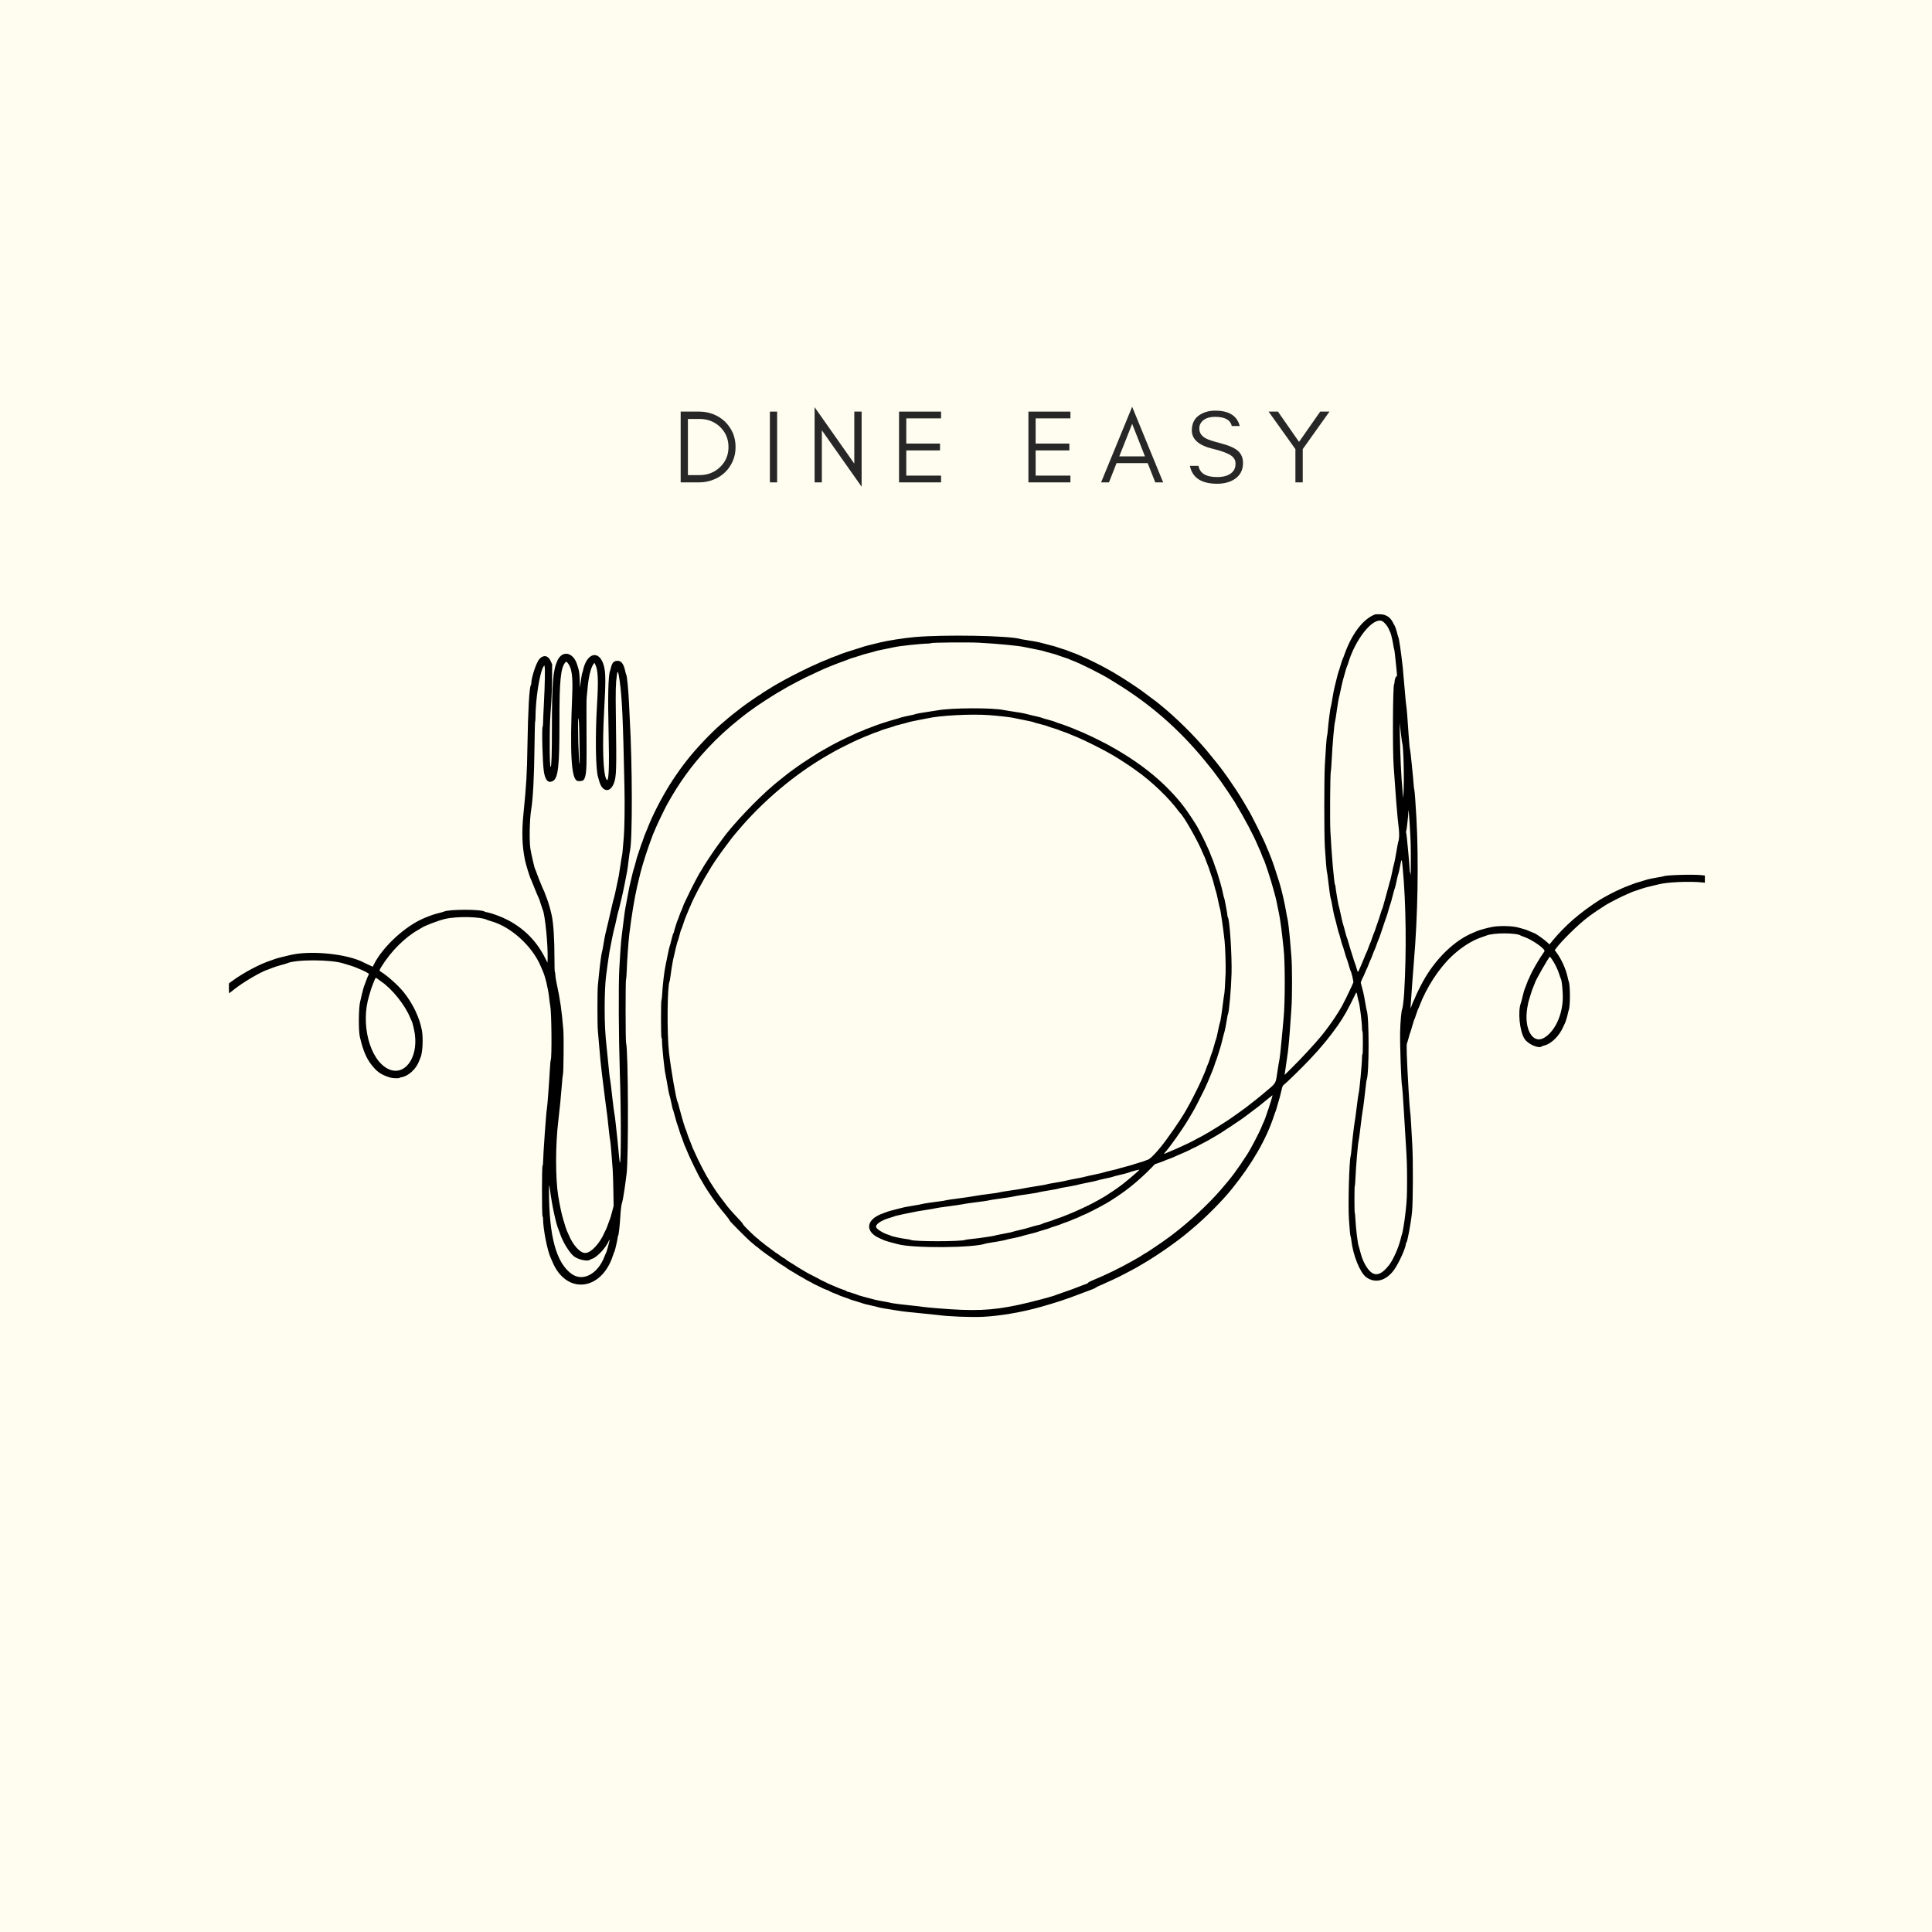 <svg xmlns="http://www.w3.org/2000/svg" xmlns:xlink="http://www.w3.org/1999/xlink" width="500" zoomAndPan="magnify" viewBox="0 0 375 375" height="500" preserveAspectRatio="xMidYMid meet" version="1.2"><defs><clipPath id="940db4e4e4"><path d="M 44.422 119.18 L 330.922 119.18 L 330.922 255.68 L 44.422 255.68 Z M 44.422 119.18 "/></clipPath></defs><g id="d0b0ce79e4"><rect x="0" width="375" y="0" height="375" style="fill:#ffffff;fill-opacity:1;stroke:none;"/><rect x="0" width="375" y="0" height="375" style="fill:#fffdf0;fill-opacity:1;stroke:none;"/><g clip-rule="nonzero" clip-path="url(#940db4e4e4)"><path style=" stroke:none;fill-rule:evenodd;fill:#000000;fill-opacity:1;" d="M 266.906 119.25 C 264.57 120.141 262.379 123.012 260.957 127.043 C 260.809 127.469 260.633 127.91 260.57 128.023 C 260.512 128.133 260.34 128.648 260.195 129.164 C 260.047 129.684 259.879 130.219 259.816 130.359 C 259.758 130.5 259.578 131.16 259.418 131.828 C 259.262 132.496 259.078 133.242 259.012 133.48 C 258.945 133.723 258.773 134.621 258.633 135.484 C 258.492 136.344 258.344 137.121 258.309 137.211 C 258.195 137.477 257.824 140.41 257.699 142.027 C 257.672 142.387 257.613 142.758 257.574 142.848 C 257.5 143.016 257.324 145.363 257.148 148.523 C 257.008 151.031 257.008 161.934 257.148 164.285 C 257.297 166.836 257.492 169.121 257.57 169.309 C 257.609 169.398 257.699 170.043 257.773 170.738 C 257.953 172.402 258.219 174.25 258.309 174.453 C 258.352 174.543 258.441 174.969 258.516 175.395 C 258.742 176.711 258.965 177.785 259.094 178.172 C 259.16 178.375 259.344 179.082 259.5 179.746 C 259.66 180.41 259.824 181.016 259.867 181.094 C 259.91 181.172 260.078 181.746 260.242 182.375 C 260.402 183.004 260.562 183.539 260.594 183.562 C 260.625 183.582 260.793 184.117 260.969 184.746 C 261.145 185.375 261.336 185.98 261.395 186.094 C 261.453 186.207 261.637 186.777 261.801 187.359 C 261.965 187.941 262.125 188.438 262.156 188.461 C 262.273 188.547 262.742 190.512 262.684 190.691 C 262.652 190.789 262.461 191.219 262.262 191.648 C 260.59 195.172 260.391 195.539 259.082 197.527 C 258.395 198.574 257.371 199.965 256.512 201.02 C 255.18 202.656 252.363 205.691 250.363 207.641 L 249.332 208.648 L 249.402 208.211 C 249.445 207.973 249.566 207.117 249.676 206.309 C 249.789 205.5 249.914 204.617 249.957 204.348 C 250.062 203.691 250.344 200.535 250.453 198.711 C 250.504 197.902 250.598 196.543 250.664 195.688 C 250.828 193.539 250.824 187.609 250.66 185.684 C 250.594 184.898 250.48 183.539 250.41 182.664 C 250.254 180.758 249.988 178.535 249.887 178.254 C 249.844 178.141 249.734 177.566 249.637 176.977 C 249.363 175.305 248.805 172.871 248.328 171.301 C 247.941 170.027 246.922 166.953 246.852 166.859 C 246.82 166.812 246.652 166.391 246.48 165.918 C 246.312 165.449 246.141 165.023 246.105 164.973 C 246.066 164.926 245.945 164.637 245.828 164.332 C 245.363 163.098 242.848 158.043 242.223 157.078 C 242.113 156.914 242.023 156.758 242.023 156.734 C 242.023 156.703 241.434 155.715 240.609 154.363 C 240.316 153.887 239.539 152.715 238.797 151.637 C 238.566 151.309 238.289 150.902 238.176 150.738 C 238.062 150.574 237.844 150.27 237.688 150.062 C 237.527 149.855 237.344 149.602 237.277 149.5 C 237.016 149.109 235.398 147.082 234.254 145.715 C 231.828 142.809 228.203 139.23 225.32 136.898 C 224.941 136.594 224.562 136.285 224.48 136.219 C 224.211 136.004 222.012 134.363 221.473 133.977 C 220.445 133.242 217.859 131.551 217.18 131.168 C 216.957 131.039 216.715 130.891 216.648 130.836 C 216.582 130.785 216.324 130.629 216.074 130.492 C 215.828 130.359 215.184 129.996 214.645 129.695 C 213.574 129.09 210.871 127.758 210.02 127.414 C 209.727 127.297 209.395 127.152 209.281 127.09 C 209.168 127.027 208.691 126.844 208.219 126.676 C 207.746 126.508 207.266 126.324 207.152 126.266 C 207.043 126.207 206.543 126.043 206.051 125.898 C 205.555 125.75 205.113 125.605 205.066 125.574 C 205.023 125.539 204.434 125.375 203.758 125.211 C 203.082 125.043 202.363 124.855 202.16 124.793 C 201.715 124.652 200.391 124.402 199.172 124.227 C 198.68 124.156 198.164 124.066 198.027 124.023 C 195.957 123.375 183.191 123.148 177.48 123.66 C 175.48 123.84 172.098 124.367 170.812 124.703 C 170.562 124.77 169.742 124.973 168.988 125.152 C 168.23 125.336 167.566 125.512 167.512 125.547 C 167.457 125.582 166.898 125.762 166.27 125.949 C 164.918 126.352 163.062 126.977 162.832 127.109 C 162.742 127.16 162.34 127.312 161.941 127.449 C 161.543 127.586 161.117 127.754 161 127.82 C 160.883 127.887 160.434 128.07 160.008 128.23 C 159.578 128.391 159.156 128.566 159.066 128.625 C 158.977 128.68 158.734 128.793 158.535 128.871 C 157.543 129.258 153.91 131.055 152.309 131.949 C 151.883 132.184 151.246 132.539 150.891 132.738 C 150.535 132.934 150.148 133.16 150.031 133.242 C 149.914 133.324 149.375 133.66 148.832 133.984 C 148.293 134.312 147.777 134.648 147.684 134.734 C 147.59 134.816 147.484 134.883 147.453 134.883 C 147.418 134.883 146.926 135.203 146.359 135.598 C 145.793 135.992 145.133 136.449 144.895 136.613 C 144.52 136.867 143.227 137.859 142.09 138.762 C 141.707 139.066 140.977 139.68 139.867 140.641 C 137.945 142.297 134.871 145.562 133.324 147.582 C 133.211 147.73 132.895 148.137 132.621 148.492 C 131.941 149.371 130.684 151.207 129.988 152.324 C 128.234 155.152 126.633 158.297 125.66 160.816 C 125.504 161.219 125.328 161.641 125.27 161.754 C 125.207 161.867 125.039 162.324 124.891 162.773 C 124.746 163.223 124.594 163.629 124.562 163.672 C 124.527 163.719 124.348 164.246 124.164 164.84 C 123.98 165.438 123.793 165.992 123.754 166.07 C 123.711 166.148 123.539 166.746 123.375 167.395 C 123.207 168.043 123.039 168.637 123 168.711 C 122.961 168.789 122.781 169.484 122.602 170.262 C 122.422 171.043 122.223 171.898 122.156 172.168 C 122.09 172.438 121.922 173.32 121.781 174.129 C 121.645 174.938 121.496 175.727 121.457 175.883 C 121.359 176.266 121.168 177.602 120.918 179.684 C 120.801 180.625 120.676 181.652 120.637 181.969 C 120.535 182.742 120.332 185.621 120.207 188.012 C 120.035 191.371 120.082 201.258 120.305 208.023 C 120.57 215.996 120.57 226.352 120.305 225.664 C 120.27 225.574 120.188 224.84 120.117 224.031 C 120.047 223.223 119.918 221.883 119.828 221.051 C 119.734 220.219 119.586 218.805 119.488 217.906 C 119.395 217.008 119.285 216.199 119.246 216.109 C 119.207 216.02 119.023 214.566 118.836 212.883 C 118.652 211.199 118.465 209.691 118.422 209.535 C 118.348 209.25 118.219 208.07 117.977 205.531 C 117.906 204.789 117.812 203.855 117.766 203.449 C 117.473 200.836 117.363 198.672 117.363 195.617 C 117.363 193.363 117.465 190.918 117.609 189.688 C 117.758 188.418 118.172 185.453 118.293 184.785 C 118.578 183.188 119.168 180.328 119.234 180.211 C 119.27 180.145 119.438 179.43 119.609 178.621 C 119.777 177.812 119.949 177.074 119.992 176.98 C 120.039 176.891 120.234 176.117 120.43 175.266 C 120.625 174.414 120.828 173.555 120.879 173.352 C 120.973 172.984 121.414 170.777 121.703 169.227 C 121.785 168.777 121.934 167.73 122.027 166.898 C 122.125 166.07 122.238 165.262 122.281 165.102 C 122.773 163.176 122.746 148.242 122.23 139.414 C 122.211 139.055 122.152 137.863 122.105 136.762 C 121.984 134 121.711 131.148 121.543 130.922 C 121.508 130.875 121.434 130.621 121.379 130.352 C 121.082 128.918 120.617 128.266 119.906 128.266 C 119.152 128.266 118.82 128.602 118.582 129.613 C 118.527 129.84 118.453 130.098 118.418 130.188 C 118.059 131.043 117.957 135.211 118.125 142.043 C 118.297 148.941 118.168 151.965 117.734 151.328 C 117.055 150.332 116.871 144.898 117.273 137.742 C 117.578 132.25 117.57 130.613 117.23 129.301 C 116.387 126.031 113.848 126.605 113.141 130.227 C 113.109 130.383 113.059 130.551 113.023 130.594 C 112.957 130.684 112.727 132.098 112.621 133.086 C 112.559 133.652 112.551 133.609 112.539 132.516 C 112.527 131.312 112.434 130.324 112.289 129.867 C 112.246 129.727 112.129 129.34 112.023 129.004 C 111.277 126.574 109.137 126.141 108.191 128.227 C 107.332 130.117 107.133 132.551 107.129 141.141 C 107.129 146.277 107.051 148.699 106.887 148.879 C 106.758 149.012 106.68 146.953 106.699 143.785 C 106.715 140.617 106.734 140.098 107.012 136.148 C 107.09 135.043 107.152 133.051 107.16 131.574 L 107.172 128.961 L 106.883 128.309 C 106.398 127.207 105.484 127.043 104.695 127.918 C 104.09 128.586 103.117 131.531 103.117 132.695 C 103.117 132.801 103.086 132.926 103.047 132.969 C 102.746 133.285 102.488 137.863 102.375 144.805 C 102.285 150.32 102.176 152.234 101.594 158.039 C 101.25 161.5 101.34 164.191 101.891 166.902 C 102.082 167.84 102.832 170.277 103.039 170.637 C 103.082 170.715 103.262 171.148 103.438 171.598 C 103.965 172.941 104.523 174.285 104.594 174.375 C 104.629 174.418 104.793 174.895 104.957 175.434 C 105.121 175.973 105.289 176.473 105.328 176.547 C 105.777 177.391 106.383 183.441 106.293 186.215 L 106.27 186.863 L 105.883 186.09 C 104.219 182.762 101.906 180.371 98.676 178.633 C 97.441 177.973 95.469 177.234 94.484 177.066 C 94.305 177.039 94.117 176.98 94.074 176.945 C 93.492 176.469 87.094 176.469 86.188 176.941 C 86.113 176.98 85.66 177.109 85.18 177.223 C 84.398 177.406 83.508 177.711 82.395 178.176 C 78.664 179.727 74.332 183.707 72.559 187.211 L 72.344 187.637 L 71.629 187.309 C 71.234 187.129 70.812 186.93 70.695 186.867 C 67.508 185.137 60.199 184.398 56.219 185.402 C 55.969 185.465 55.293 185.629 54.715 185.766 C 54.133 185.902 53.543 186.066 53.402 186.129 C 53.262 186.191 52.945 186.305 52.699 186.383 C 50.605 187.027 47.316 188.762 45.102 190.383 L 44.434 190.871 L 44.43 191.832 C 44.43 192.359 44.449 192.789 44.477 192.789 C 44.5 192.789 44.898 192.484 45.355 192.113 C 47.113 190.688 50.68 188.59 52.043 188.18 C 52.156 188.145 52.551 187.992 52.918 187.844 C 53.285 187.691 54.023 187.453 54.555 187.316 C 55.086 187.18 55.594 187.031 55.684 186.988 C 57.352 186.191 64.434 186.219 66.734 187.027 C 66.914 187.094 67.398 187.238 67.809 187.352 C 69.086 187.699 71.605 188.84 71.605 189.062 C 71.605 189.117 71.555 189.234 71.488 189.324 C 71.426 189.418 71.246 189.855 71.086 190.305 C 70.93 190.75 70.742 191.258 70.664 191.434 C 70.59 191.609 70.402 192.309 70.242 192.984 C 70.086 193.664 69.926 194.348 69.887 194.508 C 69.602 195.684 69.57 200.035 69.836 201.203 C 70.516 204.195 71.277 205.84 72.68 207.363 C 73.5 208.254 74.281 208.711 75.754 209.16 C 76.207 209.297 77.457 209.34 77.531 209.219 C 77.559 209.18 77.734 209.121 77.922 209.094 C 79.27 208.879 80.777 207.492 81.348 205.953 C 81.441 205.699 81.566 205.383 81.629 205.246 C 82.023 204.391 82.168 201.547 81.895 200.02 C 81.453 197.566 80.168 194.852 78.395 192.629 C 77.363 191.328 75.215 189.398 73.961 188.637 C 73.57 188.398 73.57 188.395 74.082 187.562 C 75.891 184.629 78.641 181.891 81.223 180.461 C 81.492 180.309 81.762 180.152 81.82 180.105 C 82.305 179.73 85.012 178.695 86.34 178.375 C 88.652 177.82 93.23 177.906 94.523 178.535 C 94.637 178.59 95.023 178.719 95.383 178.82 C 99.215 179.91 103.332 183.668 104.961 187.562 C 105.082 187.855 105.254 188.25 105.34 188.441 C 105.832 189.531 106.402 191.914 106.594 193.691 C 106.664 194.34 106.762 195.059 106.809 195.281 C 107.059 196.465 107.137 205.301 106.902 205.742 C 106.855 205.828 106.777 206.637 106.73 207.539 C 106.582 210.258 106.23 214.945 106.145 215.25 C 106.023 215.703 105.414 224.285 105.41 225.586 C 105.41 225.938 105.371 226.203 105.309 226.266 C 105.16 226.414 105.16 235.941 105.309 236.09 C 105.363 236.148 105.41 236.379 105.41 236.605 C 105.41 238.488 106.223 242.672 106.863 244.082 C 106.957 244.285 107.129 244.68 107.246 244.961 C 109.922 251.344 116.754 250.598 118.977 243.684 C 119.102 243.297 119.23 242.961 119.266 242.934 C 119.344 242.875 119.898 240.449 119.898 240.16 C 119.898 240.043 119.934 239.914 119.973 239.871 C 120.086 239.758 120.289 238.031 120.387 236.363 C 120.484 234.73 120.594 233.852 120.762 233.375 C 120.879 233.047 121.191 231.152 121.414 229.422 C 121.484 228.883 121.574 228.203 121.613 227.91 C 122.02 224.898 121.945 203.785 121.523 202.438 C 121.402 202.059 121.395 190.227 121.512 190.078 C 121.559 190.02 121.621 189.258 121.648 188.379 C 121.711 186.531 121.98 182.719 122.145 181.355 C 122.566 177.848 123.164 174.242 123.695 171.965 C 124.117 170.148 124.559 168.383 124.637 168.207 C 124.684 168.094 124.82 167.652 124.938 167.227 C 125.281 165.969 126.715 161.887 126.977 161.422 C 127.039 161.309 127.172 160.996 127.273 160.73 C 127.465 160.211 129.035 156.945 129.441 156.215 C 131.832 151.906 134.184 148.652 137.371 145.223 C 139.141 143.324 141.34 141.293 143.391 139.676 C 143.773 139.371 144.234 139.004 144.414 138.859 C 144.594 138.711 144.945 138.449 145.191 138.27 C 145.438 138.094 145.68 137.918 145.723 137.887 C 146.996 136.91 150.473 134.668 152.094 133.781 C 152.418 133.602 152.777 133.395 152.887 133.32 C 153.105 133.18 156.23 131.535 156.281 131.535 C 156.312 131.535 158.199 130.648 158.984 130.266 C 159.891 129.82 162.328 128.832 163.73 128.34 C 164.227 128.168 164.695 127.988 164.773 127.941 C 164.852 127.895 165.414 127.715 166.02 127.535 C 166.625 127.359 167.188 127.18 167.27 127.137 C 167.348 127.094 167.949 126.926 168.602 126.766 C 169.254 126.602 169.848 126.438 169.918 126.395 C 169.988 126.355 170.742 126.191 171.594 126.027 C 172.445 125.863 173.348 125.676 173.594 125.613 C 174.441 125.398 178.914 124.922 180.105 124.918 C 180.379 124.918 180.641 124.879 180.688 124.832 C 180.812 124.707 187.977 124.641 189.965 124.746 C 193.672 124.945 197.738 125.336 198.926 125.609 C 199.199 125.672 200.113 125.859 200.961 126.02 C 201.809 126.184 202.566 126.348 202.641 126.391 C 202.715 126.434 203.285 126.598 203.91 126.754 C 204.531 126.914 205.141 127.094 205.258 127.152 C 205.379 127.211 205.918 127.398 206.457 127.57 C 207 127.738 207.48 127.91 207.531 127.949 C 207.582 127.992 207.82 128.094 208.062 128.176 C 209.504 128.676 213.836 130.844 215.504 131.898 C 215.66 131.996 216.141 132.293 216.566 132.555 C 223.293 136.672 228.91 141.578 233.941 147.742 C 235.379 149.5 235.637 149.836 236.941 151.625 C 237.441 152.309 239.297 155.07 239.629 155.629 C 241.59 158.879 243.355 162.211 244.156 164.164 C 244.305 164.523 244.469 164.891 244.523 164.98 C 244.578 165.07 244.742 165.473 244.891 165.879 C 245.035 166.285 245.188 166.652 245.227 166.703 C 245.422 166.949 246.688 170.793 247.133 172.496 C 247.324 173.215 247.52 173.93 247.57 174.086 C 247.621 174.246 247.777 174.961 247.918 175.68 C 248.059 176.398 248.211 177.152 248.258 177.355 C 248.414 178.035 248.73 180.242 248.898 181.848 C 248.992 182.723 249.102 183.715 249.141 184.051 C 249.449 186.629 249.449 194.609 249.141 197.691 C 249.098 198.117 249.008 199.109 248.941 199.898 C 248.727 202.398 248.402 205.484 248.324 205.734 C 248.281 205.871 248.113 206.883 247.949 207.98 C 247.586 210.434 247.75 210.156 245.535 212 C 245.336 212.164 244.918 212.516 244.602 212.777 C 244.113 213.188 243.492 213.68 241.859 214.945 C 241.703 215.066 241.148 215.469 240.633 215.836 C 240.113 216.203 239.566 216.594 239.414 216.703 C 238.27 217.547 234.73 219.762 233.434 220.449 C 233.191 220.578 232.676 220.848 232.289 221.051 C 231.902 221.258 231.512 221.465 231.422 221.52 C 231.016 221.758 227.715 223.273 227.375 223.379 C 227.262 223.414 226.898 223.566 226.566 223.719 C 225.875 224.039 225.816 224.035 226.125 223.691 C 227.125 222.586 229.449 219.301 230.656 217.281 C 231.785 215.398 232.152 214.73 232.98 213.047 C 233.367 212.262 233.734 211.523 233.793 211.414 C 233.984 211.055 234.805 209.172 234.992 208.668 C 235.09 208.402 235.254 207.996 235.355 207.77 C 235.461 207.539 235.645 207.023 235.77 206.625 C 235.891 206.227 236.02 205.863 236.055 205.816 C 236.09 205.773 236.246 205.312 236.402 204.793 C 236.562 204.273 236.762 203.633 236.852 203.363 C 236.941 203.098 237.133 202.383 237.273 201.773 C 237.418 201.168 237.566 200.598 237.605 200.508 C 237.699 200.309 238.047 198.555 238.184 197.609 C 238.238 197.227 238.312 196.879 238.348 196.832 C 238.555 196.555 238.965 191.918 239.043 188.953 C 239.133 185.438 238.676 178.414 238.332 178.051 C 238.293 178.008 238.258 177.895 238.258 177.797 C 238.258 177.492 237.688 174.391 237.613 174.297 C 237.574 174.25 237.516 174.062 237.484 173.883 C 237.391 173.352 236.961 171.602 236.863 171.344 C 236.812 171.215 236.621 170.59 236.441 169.961 C 236.262 169.332 236.086 168.781 236.051 168.738 C 236.016 168.691 235.852 168.234 235.684 167.715 C 235.512 167.199 235.348 166.742 235.312 166.695 C 235.277 166.652 235.113 166.246 234.949 165.797 C 234.781 165.348 234.598 164.906 234.543 164.816 C 234.488 164.727 234.355 164.434 234.246 164.164 C 234.027 163.613 232.621 160.828 232.309 160.324 C 230.262 157.051 229.121 155.555 226.961 153.32 C 224.508 150.773 221.309 148.27 217.836 146.168 C 217.387 145.898 216.871 145.586 216.691 145.477 C 216.512 145.367 216.16 145.176 215.914 145.047 C 215.664 144.918 215.406 144.77 215.34 144.715 C 215.195 144.598 211.457 142.723 211.367 142.723 C 211.336 142.723 211.098 142.617 210.84 142.488 C 210.582 142.355 210.117 142.148 209.805 142.027 C 209.496 141.906 209.094 141.738 208.914 141.656 C 208.277 141.363 206.285 140.609 205.68 140.43 C 205.344 140.332 205.031 140.223 204.984 140.188 C 204.879 140.109 203.746 139.754 203.02 139.578 C 202.707 139.5 202.41 139.41 202.367 139.375 C 202.285 139.312 200.84 138.945 200.277 138.844 C 200.121 138.816 199.754 138.723 199.461 138.637 C 198.883 138.469 197.582 138.23 196.117 138.031 C 195.605 137.961 195.035 137.867 194.848 137.824 C 192.785 137.352 184.758 137.375 182.066 137.863 C 181.707 137.926 180.988 138.039 180.469 138.109 C 179.23 138.277 177.668 138.562 177.562 138.641 C 177.52 138.672 177.336 138.727 177.156 138.754 C 176.508 138.863 174.617 139.309 174.535 139.371 C 174.492 139.406 174.066 139.531 173.594 139.656 C 172.707 139.883 169.852 140.812 169.707 140.922 C 169.66 140.953 169.219 141.121 168.723 141.293 C 168.23 141.465 167.805 141.629 167.781 141.66 C 167.762 141.688 167.504 141.801 167.211 141.906 C 166.668 142.098 166.512 142.172 164.262 143.223 C 162.992 143.816 161.375 144.656 160.457 145.203 C 160.188 145.363 159.781 145.59 159.559 145.707 C 159.113 145.941 158.754 146.164 157.305 147.102 C 155.82 148.059 155.516 148.266 154.652 148.883 C 154.207 149.199 153.691 149.574 153.5 149.707 C 153.312 149.844 153.105 150 153.043 150.055 C 152.977 150.109 152.52 150.473 152.027 150.859 C 151.531 151.246 150.996 151.672 150.84 151.809 C 150.68 151.941 150.391 152.184 150.195 152.348 C 147.027 154.988 142.043 160.246 140.148 162.945 C 140.02 163.133 139.691 163.57 139.426 163.926 C 138.668 164.934 136.598 168.047 136.312 168.613 C 136.234 168.773 136.121 168.957 136.062 169.023 C 135.859 169.262 134.727 171.383 133.961 172.945 C 132.883 175.148 132.711 175.523 132.496 176.129 C 132.395 176.422 132.266 176.734 132.211 176.824 C 132.156 176.914 131.992 177.336 131.844 177.762 C 131.699 178.191 131.555 178.574 131.52 178.621 C 131.438 178.723 130.785 180.84 130.785 180.996 C 130.785 181.059 130.754 181.109 130.715 181.109 C 130.676 181.109 130.508 181.672 130.34 182.355 C 130.176 183.043 130.004 183.668 129.961 183.746 C 129.918 183.828 129.754 184.543 129.602 185.34 C 129.445 186.137 129.262 187.027 129.195 187.32 C 128.953 188.363 128.613 191.23 128.523 192.996 C 128.492 193.578 128.434 194.082 128.387 194.109 C 128.266 194.188 128.277 201.391 128.398 201.43 C 128.457 201.449 128.492 201.664 128.496 201.965 C 128.496 203.227 128.965 207.734 129.188 208.637 C 129.246 208.883 129.359 209.473 129.434 209.941 C 129.637 211.234 129.883 212.496 129.969 212.68 C 130.012 212.77 130.141 213.301 130.258 213.863 C 130.473 214.914 130.578 215.336 130.707 215.617 C 130.746 215.711 130.91 216.297 131.07 216.922 C 131.234 217.551 131.418 218.176 131.48 218.312 C 131.543 218.449 131.703 218.93 131.836 219.383 C 131.969 219.836 132.152 220.367 132.238 220.566 C 132.328 220.766 132.504 221.242 132.625 221.621 C 132.75 222.004 132.895 222.391 132.949 222.48 C 133.004 222.57 133.164 222.938 133.301 223.297 C 133.742 224.453 135.766 228.613 136.059 228.973 C 136.113 229.039 136.258 229.285 136.375 229.516 C 136.785 230.316 138.152 232.375 139.238 233.832 C 139.582 234.293 140.398 235.305 140.992 236.012 C 141.32 236.402 141.59 236.785 141.59 236.867 C 141.59 237.016 145.254 240.691 145.832 241.125 C 145.996 241.246 146.277 241.484 146.457 241.652 C 146.633 241.82 146.809 241.961 146.844 241.961 C 146.875 241.961 147.012 242.059 147.141 242.184 C 147.27 242.309 147.551 242.539 147.762 242.695 C 147.977 242.852 148.414 243.176 148.738 243.414 C 149.062 243.648 149.527 243.977 149.773 244.141 C 150.023 244.305 150.242 244.465 150.266 244.496 C 150.324 244.582 152.145 245.797 152.215 245.797 C 152.246 245.797 152.379 245.891 152.512 246.004 C 152.641 246.113 152.973 246.34 153.246 246.5 C 153.52 246.66 153.934 246.906 154.168 247.051 C 154.969 247.543 155.129 247.637 155.703 247.945 C 156.016 248.113 156.332 248.301 156.402 248.359 C 156.469 248.414 156.785 248.586 157.102 248.738 C 157.414 248.887 157.691 249.039 157.715 249.07 C 157.738 249.105 158.105 249.289 158.535 249.484 C 158.961 249.676 159.328 249.855 159.352 249.879 C 159.418 249.953 160.613 250.453 160.719 250.453 C 160.77 250.453 160.867 250.508 160.934 250.574 C 161 250.641 161.418 250.828 161.859 250.996 C 162.305 251.16 162.742 251.34 162.832 251.398 C 162.922 251.453 163.418 251.641 163.938 251.812 C 164.453 251.984 164.895 252.148 164.918 252.176 C 164.941 252.207 165.438 252.363 166.023 252.531 C 166.609 252.695 167.145 252.859 167.211 252.895 C 167.414 253.004 168.172 253.203 169.258 253.434 C 169.82 253.551 170.34 253.68 170.414 253.719 C 170.547 253.793 172.34 254.105 173.883 254.332 C 174.332 254.398 174.922 254.488 175.191 254.531 C 175.461 254.578 177.043 254.746 178.711 254.902 C 180.375 255.062 181.977 255.227 182.27 255.27 C 184.059 255.527 188.422 255.695 190.66 255.598 C 193.969 255.453 198.312 254.715 201.957 253.684 C 205.102 252.797 207.055 252.148 209.855 251.066 C 210.508 250.816 211.387 250.484 211.805 250.336 C 212.223 250.188 212.648 249.988 212.746 249.898 C 212.844 249.805 213.164 249.641 213.457 249.531 C 213.75 249.422 214.215 249.215 214.492 249.074 C 214.766 248.934 215.016 248.82 215.047 248.82 C 215.094 248.82 216.387 248.219 217.223 247.805 C 217.945 247.449 220.121 246.305 220.496 246.086 C 220.742 245.938 221.312 245.605 221.766 245.344 C 224.543 243.738 228.488 240.988 230.652 239.145 C 230.812 239.008 231.145 238.73 231.387 238.527 C 234.008 236.344 237.16 233.176 239.105 230.77 C 243.004 225.945 245.773 221.152 247.227 216.723 C 247.383 216.25 247.543 215.805 247.586 215.73 C 247.629 215.656 247.832 214.977 248.039 214.223 C 248.25 213.469 248.434 212.824 248.453 212.793 C 248.473 212.762 248.582 212.301 248.699 211.77 C 248.828 211.152 248.957 210.762 249.043 210.695 C 249.629 210.254 252.879 207.082 254.207 205.652 C 255.855 203.883 255.809 203.934 256.691 202.879 C 256.957 202.562 257.312 202.141 257.48 201.938 C 257.988 201.332 259.316 199.57 259.75 198.93 C 261.016 197.051 261.562 196.07 262.996 193.129 C 263.324 192.457 263.301 192.445 263.508 193.527 C 263.582 193.906 263.676 194.293 263.715 194.383 C 263.902 194.801 264.371 198.555 264.371 199.656 C 264.371 199.918 264.406 200.156 264.449 200.184 C 264.504 200.215 264.531 201.055 264.531 202.434 C 264.531 203.848 264.504 204.633 264.449 204.633 C 264.406 204.633 264.371 204.879 264.371 205.199 C 264.371 206.332 263.852 211.887 263.715 212.188 C 263.676 212.277 263.512 213.453 263.348 214.801 C 263.188 216.148 263 217.512 262.934 217.824 C 262.824 218.355 262.395 222.098 262.281 223.5 C 262.258 223.836 262.199 224.242 262.156 224.398 C 261.871 225.434 261.645 233.668 261.824 236.609 C 261.938 238.5 262.078 239.93 262.16 240.039 C 262.191 240.086 262.246 240.359 262.277 240.645 C 262.598 243.594 263.961 247.004 265.176 247.898 C 266.883 249.156 268.965 248.641 270.516 246.574 C 271.477 245.289 272.883 242.195 272.883 241.363 C 272.883 241.293 272.918 241.227 272.961 241.211 C 273.168 241.137 273.848 237.504 274.078 235.223 C 274.266 233.41 274.297 225.273 274.129 222.316 C 274.074 221.328 273.969 219.473 273.898 218.191 C 273.828 216.91 273.738 215.789 273.699 215.699 C 273.664 215.609 273.535 213.867 273.418 211.82 C 273.027 205.023 272.953 202.754 273.105 202.465 C 273.152 202.379 273.293 201.918 273.414 201.449 C 273.539 200.977 273.676 200.52 273.723 200.434 C 273.766 200.348 273.945 199.762 274.125 199.133 C 274.301 198.5 274.477 197.945 274.512 197.898 C 274.551 197.852 274.719 197.391 274.887 196.875 C 275.059 196.359 275.223 195.898 275.258 195.855 C 275.293 195.809 275.414 195.531 275.523 195.238 C 276.848 191.727 279.238 188.031 281.711 185.672 C 283.523 183.938 285.707 182.539 287.539 181.934 C 287.965 181.793 288.387 181.645 288.477 181.605 C 289.73 181.027 294.418 181.023 295.188 181.602 C 295.23 181.633 295.469 181.727 295.719 181.809 C 297.355 182.34 300.07 184.25 299.77 184.66 C 298.816 185.973 297.348 188.508 296.941 189.535 C 296.848 189.777 296.738 190.012 296.695 190.062 C 296.656 190.109 296.492 190.516 296.332 190.961 C 296.172 191.406 295.988 191.879 295.926 192.016 C 295.863 192.148 295.695 192.754 295.551 193.363 C 295.406 193.969 295.262 194.539 295.223 194.629 C 294.555 196.227 294.965 200.262 295.938 201.676 C 296.664 202.73 298.723 203.602 299.285 203.094 C 299.328 203.055 299.543 202.98 299.762 202.926 C 301.133 202.594 302.707 201.023 303.453 199.238 C 303.578 198.949 303.707 198.676 303.742 198.629 C 303.84 198.508 304.207 197.309 304.316 196.754 C 304.371 196.484 304.445 196.188 304.484 196.098 C 304.801 195.367 304.797 191.156 304.48 190.465 C 304.441 190.371 304.344 190.004 304.27 189.645 C 303.93 188.047 303.035 186.09 302.051 184.797 L 301.777 184.441 L 301.957 184.184 C 302.953 182.766 306.445 179.328 308.242 178.008 C 308.516 177.805 308.785 177.602 308.84 177.559 C 309.078 177.359 310.891 176.148 311.734 175.629 C 312.477 175.168 315.008 173.883 315.812 173.559 C 316.211 173.398 316.578 173.238 316.625 173.199 C 316.676 173.16 317.156 172.992 317.695 172.824 C 318.238 172.652 318.789 172.469 318.926 172.41 C 319.059 172.352 319.684 172.188 320.316 172.043 C 320.945 171.902 321.629 171.734 321.828 171.676 C 323.379 171.223 327.957 171.012 330.445 171.281 L 330.914 171.332 L 330.914 169.938 L 330.281 169.867 C 328.613 169.688 323.387 169.84 322.902 170.082 C 322.832 170.117 322.367 170.211 321.871 170.285 C 320.871 170.441 319.668 170.699 319.414 170.816 C 319.324 170.855 318.828 171.004 318.309 171.148 C 317.793 171.289 317.223 171.469 317.043 171.551 C 316.863 171.633 316.383 171.816 315.977 171.961 C 315.574 172.109 315.168 172.27 315.078 172.324 C 314.988 172.379 314.691 172.512 314.422 172.617 C 313.652 172.922 311.371 174.117 310.512 174.664 C 306.668 177.125 303.742 179.664 301.27 182.68 L 300.754 183.312 L 300.387 182.961 C 299.746 182.355 297.977 181.109 297.754 181.109 C 297.723 181.109 297.387 180.969 297.012 180.797 C 296.641 180.625 296.094 180.418 295.801 180.34 C 295.508 180.258 295.027 180.125 294.738 180.043 C 293.574 179.707 291.078 179.648 289.621 179.918 C 288.789 180.074 287.137 180.523 286.758 180.695 C 286.574 180.777 286.227 180.926 285.977 181.027 C 282.32 182.504 278.617 186.098 276.176 190.543 C 275.625 191.543 274.734 193.375 274.645 193.688 C 274.609 193.801 274.531 193.977 274.465 194.082 C 274.398 194.188 274.215 194.609 274.062 195.023 L 273.777 195.773 L 273.824 194.957 C 273.883 193.949 274.324 187.961 274.438 186.625 C 275.188 177.945 275.383 167.055 274.93 158.855 C 274.766 155.871 274.586 153.461 274.52 153.301 C 274.48 153.211 274.426 152.805 274.398 152.402 C 274.301 150.922 273.773 145.781 273.703 145.582 C 273.629 145.383 273.5 144.102 273.418 142.723 C 273.25 140.023 273.023 137.184 272.965 137.047 C 272.926 136.957 272.777 135.434 272.637 133.664 C 272.492 131.891 272.324 130 272.266 129.457 C 271.93 126.465 271.543 123.82 271.41 123.652 C 271.379 123.605 271.285 123.297 271.203 122.957 C 271.055 122.328 270.766 121.48 270.68 121.406 C 270.652 121.383 270.547 121.184 270.441 120.965 C 269.898 119.816 269.059 119.254 267.848 119.227 C 267.398 119.215 266.973 119.227 266.906 119.25 M 268.238 120.539 C 268.641 120.707 269.266 121.43 269.539 122.043 C 269.672 122.344 269.836 122.707 269.898 122.848 C 270.027 123.129 270.379 124.707 270.469 125.41 C 270.5 125.656 270.555 125.895 270.59 125.938 C 270.652 126.023 270.824 127.465 271.043 129.738 C 271.191 131.293 271.191 131.289 271.043 131.289 C 270.902 131.289 270.672 131.996 270.672 132.43 C 270.672 132.594 270.637 132.762 270.598 132.805 C 270.344 133.062 270.277 145.426 270.508 148.688 C 270.551 149.246 270.637 150.516 270.707 151.504 C 270.906 154.465 271.168 157.723 271.293 158.895 C 271.359 159.5 271.461 160.438 271.52 160.977 C 271.625 161.949 271.578 162.961 271.41 163.348 C 271.371 163.438 271.188 164.402 271.008 165.492 C 270.824 166.582 270.637 167.535 270.594 167.613 C 270.551 167.691 270.383 168.414 270.223 169.219 C 270.059 170.027 269.902 170.723 269.871 170.773 C 269.844 170.82 269.66 171.469 269.473 172.207 C 269.281 172.949 268.977 174.07 268.793 174.699 C 268.609 175.328 268.438 175.953 268.406 176.09 C 268.379 176.223 268.328 176.352 268.297 176.375 C 268.266 176.395 268.105 176.875 267.938 177.434 C 267.773 177.996 267.586 178.566 267.523 178.703 C 267.465 178.836 267.277 179.387 267.105 179.926 C 266.938 180.465 266.75 180.98 266.695 181.07 C 266.645 181.16 266.48 181.602 266.332 182.051 C 266.188 182.5 266.035 182.906 266 182.953 C 265.965 183 265.797 183.422 265.629 183.891 C 265.465 184.359 265.281 184.82 265.223 184.91 C 265.164 185 264.984 185.422 264.82 185.848 C 264.656 186.273 264.438 186.809 264.332 187.031 C 264.223 187.258 264.02 187.73 263.875 188.082 C 263.574 188.816 263.547 188.809 263.305 187.93 C 263.207 187.57 263.074 187.168 263.016 187.031 C 262.953 186.898 262.758 186.293 262.574 185.684 C 262.395 185.078 262.172 184.379 262.082 184.129 C 261.996 183.879 261.824 183.309 261.707 182.863 C 261.586 182.414 261.461 182.012 261.422 181.969 C 261.387 181.922 261.223 181.355 261.059 180.707 C 260.891 180.059 260.727 179.469 260.691 179.398 C 260.629 179.285 260.285 177.781 260.023 176.496 C 259.969 176.227 259.895 175.969 259.863 175.926 C 259.793 175.832 259.211 172.34 259.211 172.02 C 259.211 171.906 259.18 171.801 259.145 171.785 C 258.969 171.719 258.434 165.621 258.223 161.266 C 258.121 159.145 258.184 150.148 258.305 149.789 C 258.348 149.652 258.426 148.66 258.477 147.582 C 258.613 144.727 258.984 140.414 259.125 140.07 C 259.164 139.98 259.332 138.934 259.5 137.742 C 259.668 136.555 259.836 135.527 259.875 135.457 C 259.91 135.387 260.07 134.688 260.23 133.902 C 260.387 133.117 260.605 132.18 260.715 131.82 C 260.824 131.461 261.016 130.781 261.141 130.309 C 261.266 129.836 261.395 129.434 261.426 129.41 C 261.461 129.387 261.566 129.094 261.668 128.758 C 263.047 124.078 266.469 119.793 268.238 120.539 M 110.184 128.672 C 110.984 129.621 111.215 131.262 111.066 134.883 C 110.598 146.148 110.883 151.113 112.023 151.555 C 112.387 151.695 113.105 151.602 113.277 151.391 C 113.738 150.824 113.871 149.59 113.855 145.969 C 113.82 137.969 113.824 135.793 113.871 135.414 C 113.902 135.188 113.965 134.527 114.012 133.945 C 114.215 131.461 114.664 129.566 115.227 128.844 L 115.379 128.645 L 115.543 128.973 C 116.086 130.031 116.172 132.012 115.879 136.844 C 115.516 142.777 115.613 149.371 116.082 150.828 C 116.145 151.02 116.242 151.359 116.301 151.586 C 116.867 153.738 118.406 153.973 119.156 152.023 C 119.648 150.742 119.688 149.426 119.539 139.008 C 119.469 133.949 119.5 132.645 119.746 130.93 C 119.879 130.016 120.016 130.32 120.27 132.09 C 120.738 135.328 120.938 139.727 121.207 152.852 C 121.281 156.297 121.223 160.707 121.086 162.406 C 120.887 164.906 120.781 165.984 120.723 166.125 C 120.684 166.215 120.555 167.004 120.434 167.879 C 120.309 168.758 120.16 169.711 120.102 170.004 C 120.039 170.297 119.82 171.344 119.617 172.332 C 119.414 173.32 119.207 174.223 119.16 174.336 C 119.074 174.543 118.773 175.816 118.062 178.953 C 117.867 179.812 117.672 180.637 117.621 180.793 C 117.516 181.125 117.168 182.934 117.035 183.848 C 116.98 184.207 116.906 184.574 116.867 184.664 C 116.75 184.938 116.473 186.992 116.25 189.215 C 116.184 189.902 116.09 190.832 116.043 191.281 C 115.934 192.34 115.934 198.84 116.043 200.059 C 116.09 200.578 116.184 201.68 116.254 202.512 C 116.43 204.707 116.699 207.492 116.797 208.125 C 116.84 208.43 117.004 209.742 117.16 211.047 C 117.316 212.348 117.5 213.816 117.57 214.312 C 117.836 216.176 117.922 216.902 118.137 219.008 C 118.258 220.199 118.391 221.246 118.43 221.336 C 118.492 221.488 118.727 224.152 118.922 226.973 C 118.969 227.645 119.027 229.52 119.055 231.137 L 119.102 234.078 L 118.793 235.258 C 118.625 235.91 118.453 236.496 118.414 236.566 C 118.375 236.637 118.195 237.109 118.02 237.621 C 117.84 238.133 117.66 238.594 117.617 238.641 C 117.578 238.691 117.441 238.973 117.316 239.266 C 116.367 241.43 114.691 243.203 113.586 243.203 C 112.578 243.203 111.207 241.684 110.363 239.633 C 110.195 239.227 110.031 238.859 110 238.816 C 109.969 238.77 109.848 238.422 109.73 238.039 C 109.617 237.656 109.426 237.031 109.312 236.648 C 109.016 235.684 108.625 233.852 108.352 232.16 C 107.797 228.727 107.801 222.227 108.359 217.621 C 108.605 215.59 108.938 212.254 109.051 210.637 C 109.125 209.605 109.223 208.648 109.27 208.512 C 109.391 208.164 109.453 201.254 109.348 199.977 C 109.012 195.957 108.758 194.195 107.996 190.625 C 107.879 190.086 107.785 189.438 107.785 189.184 C 107.785 188.926 107.746 188.695 107.703 188.668 C 107.652 188.633 107.621 187.664 107.621 186.027 C 107.621 182.293 107.43 179.289 107.094 177.68 C 106.898 176.742 106.395 174.984 106.176 174.469 C 106.059 174.191 105.875 173.711 105.77 173.398 C 105.66 173.086 105.523 172.758 105.465 172.664 C 105.402 172.57 105.234 172.184 105.09 171.805 C 104.941 171.422 104.754 170.965 104.668 170.781 C 104.586 170.602 104.383 170.066 104.215 169.594 C 104.051 169.125 103.891 168.699 103.855 168.656 C 103.742 168.5 103.125 165.824 102.949 164.734 C 102.715 163.297 102.789 159.109 103.078 157.344 C 103.457 155.035 103.676 150.91 103.746 144.906 C 103.777 142.266 103.832 140.082 103.867 140.062 C 103.906 140.039 103.938 139.676 103.938 139.254 C 103.938 135.809 104.727 130.676 105.438 129.484 L 105.645 129.137 L 105.711 129.375 C 105.82 129.77 105.766 132.832 105.582 136.312 C 105.488 138.109 105.41 139.895 105.41 140.277 C 105.41 140.66 105.371 141.012 105.328 141.059 C 105.117 141.266 105.316 148.293 105.574 149.828 C 105.848 151.457 106.395 152.039 107.262 151.621 C 108.34 151.102 108.598 148.848 108.586 140.07 C 108.574 132.137 108.828 129.586 109.73 128.574 C 109.902 128.379 109.945 128.391 110.184 128.672 M 192.051 138.809 C 193.402 138.906 196.004 139.195 196.473 139.297 C 196.652 139.336 197.445 139.496 198.23 139.652 C 200.086 140.02 200.547 140.125 200.648 140.195 C 200.691 140.227 201.281 140.391 201.957 140.559 C 202.633 140.73 203.227 140.898 203.277 140.938 C 203.324 140.977 203.855 141.156 204.453 141.336 C 205.051 141.516 205.582 141.691 205.629 141.73 C 205.68 141.77 206.035 141.906 206.418 142.027 C 206.801 142.152 207.262 142.328 207.441 142.414 C 207.621 142.5 208.008 142.664 208.301 142.773 C 210.367 143.562 215.012 145.914 216.977 147.176 C 217.133 147.273 217.688 147.629 218.203 147.961 C 218.723 148.289 219.301 148.672 219.484 148.809 C 219.672 148.941 220.164 149.293 220.578 149.586 C 223.508 151.645 226.93 154.93 228.715 157.383 C 228.848 157.562 229 157.75 229.051 157.793 C 229.758 158.402 232.504 163.223 233.398 165.422 C 233.551 165.801 233.707 166.148 233.746 166.199 C 233.785 166.246 233.949 166.66 234.109 167.121 C 234.273 167.578 234.441 168.02 234.488 168.102 C 234.535 168.18 234.703 168.672 234.867 169.188 C 235.027 169.703 235.207 170.234 235.27 170.371 C 235.328 170.504 235.512 171.148 235.672 171.801 C 235.836 172.453 236 173.043 236.039 173.109 C 236.078 173.18 236.246 173.898 236.414 174.703 C 236.578 175.512 236.746 176.242 236.785 176.332 C 236.906 176.598 237.418 180.141 237.684 182.539 C 237.82 183.75 237.941 187.43 237.891 188.789 C 237.816 190.902 237.688 192.805 237.605 193.117 C 237.566 193.273 237.457 194.027 237.367 194.793 C 237.172 196.453 236.859 198.449 236.785 198.508 C 236.758 198.531 236.672 198.859 236.594 199.242 C 236.254 200.902 236.117 201.496 236.055 201.617 C 236.016 201.684 235.832 202.312 235.641 203.004 C 235.453 203.699 235.266 204.305 235.23 204.348 C 235.195 204.391 235.031 204.871 234.863 205.41 C 234.695 205.949 234.527 206.426 234.492 206.473 C 234.457 206.516 234.312 206.879 234.172 207.277 C 234.035 207.68 233.832 208.195 233.719 208.426 C 233.609 208.66 233.441 209.051 233.348 209.293 C 233.035 210.09 231.664 212.879 230.98 214.109 C 230.77 214.488 230.438 215.086 230.246 215.434 C 230.055 215.781 229.781 216.242 229.637 216.457 C 229.496 216.672 229.176 217.172 228.926 217.566 C 228.531 218.195 227.312 219.945 226.41 221.184 C 224.91 223.238 223.359 224.922 222.812 225.094 C 222.551 225.172 222.301 225.266 222.258 225.301 C 222.211 225.336 221.695 225.5 221.109 225.668 C 220.523 225.836 220.008 226 219.965 226.031 C 219.918 226.066 219.273 226.25 218.531 226.438 C 217.789 226.629 217.125 226.812 217.059 226.848 C 216.992 226.883 216.348 227.047 215.625 227.207 C 214.906 227.371 214.258 227.539 214.184 227.578 C 214.113 227.621 213.395 227.789 212.59 227.953 C 211.781 228.117 210.887 228.32 210.594 228.402 C 210.301 228.484 209.414 228.668 208.629 228.809 C 207.84 228.953 207.121 229.102 207.031 229.137 C 206.879 229.203 205.262 229.504 203.879 229.723 C 203.543 229.773 203.246 229.844 203.227 229.871 C 203.203 229.902 202.191 230.082 200.973 230.27 C 199.758 230.457 198.672 230.648 198.559 230.688 C 198.445 230.73 197.414 230.895 196.27 231.055 C 195.121 231.219 194.105 231.383 194.016 231.422 C 193.926 231.461 193.559 231.531 193.199 231.578 C 191.023 231.855 189.359 232.09 188.859 232.199 C 188.543 232.266 187.273 232.453 186.035 232.613 C 184.797 232.77 183.691 232.934 183.582 232.977 C 183.469 233.016 183.062 233.09 182.68 233.137 C 180.98 233.352 179.023 233.648 178.875 233.715 C 178.785 233.754 178.23 233.863 177.645 233.953 C 176.305 234.164 175.387 234.34 174.863 234.488 C 174.637 234.551 174 234.715 173.445 234.852 C 172.891 234.984 172.32 235.148 172.176 235.215 C 172.031 235.277 171.645 235.426 171.312 235.543 C 168.086 236.676 167.793 239.043 170.711 240.336 C 171.016 240.473 171.41 240.648 171.59 240.73 C 171.77 240.812 172.359 240.992 172.898 241.133 C 173.438 241.273 174.074 241.441 174.312 241.504 C 177.223 242.309 188.922 242.227 191.273 241.391 C 191.387 241.352 191.664 241.293 191.891 241.266 C 192.664 241.168 195.082 240.73 195.246 240.656 C 195.336 240.617 195.52 240.562 195.652 240.539 C 196.434 240.402 198.246 239.992 198.371 239.926 C 198.453 239.883 199.09 239.711 199.789 239.543 C 200.484 239.379 201.168 239.195 201.301 239.137 C 201.438 239.074 202.023 238.895 202.609 238.73 C 203.195 238.57 203.691 238.41 203.715 238.379 C 203.738 238.348 204.219 238.18 204.781 238.008 C 205.344 237.836 205.84 237.668 205.887 237.633 C 205.93 237.594 206.406 237.414 206.941 237.23 C 207.477 237.047 207.953 236.863 208.004 236.824 C 208.055 236.789 208.371 236.652 208.707 236.531 C 209.047 236.406 209.469 236.223 209.652 236.121 C 209.832 236.02 210.07 235.91 210.184 235.875 C 210.668 235.727 213.285 234.398 214.766 233.547 C 215.629 233.055 217.609 231.738 218.387 231.145 C 218.746 230.871 219.16 230.555 219.309 230.441 C 220.426 229.586 222.316 227.883 223.426 226.73 L 224.164 225.965 L 225.051 225.664 C 225.539 225.496 225.977 225.332 226.02 225.297 C 226.066 225.262 226.43 225.117 226.828 224.977 C 227.227 224.84 227.652 224.672 227.77 224.605 C 227.887 224.539 228.301 224.359 228.68 224.203 C 229.535 223.855 231.094 223.145 231.238 223.039 C 231.293 222.992 231.582 222.855 231.875 222.727 C 232.168 222.602 232.496 222.434 232.609 222.359 C 232.723 222.285 233.09 222.086 233.43 221.922 C 233.766 221.754 234.207 221.523 234.41 221.406 C 235.863 220.57 236.402 220.254 236.867 219.961 C 237.691 219.445 240.375 217.664 240.879 217.301 C 241.125 217.121 241.418 216.91 241.531 216.832 C 241.859 216.602 243.57 215.316 243.91 215.047 C 244.082 214.914 244.418 214.648 244.656 214.461 C 244.895 214.277 245.516 213.773 246.031 213.344 C 246.547 212.914 246.977 212.574 246.988 212.582 C 247.082 212.676 245.445 217.613 245.227 217.898 C 245.191 217.949 245.074 218.207 244.973 218.477 C 244.523 219.645 242.836 222.902 242.074 224.07 C 240.047 227.191 239.078 228.492 236.957 230.934 C 234.496 233.766 231.062 236.965 227.75 239.508 C 227.25 239.895 227.043 240.047 225.555 241.109 C 224.496 241.863 222.25 243.348 222.164 243.348 C 222.133 243.348 221.992 243.434 221.855 243.535 C 221.715 243.641 221.434 243.816 221.234 243.93 C 221.031 244.043 220.379 244.418 219.781 244.762 C 217.664 245.988 214.41 247.57 211.965 248.559 C 211.559 248.723 211.23 248.906 211.207 248.98 C 211.18 249.059 210.965 249.18 210.707 249.262 C 210.453 249.34 209.984 249.516 209.664 249.648 C 208.926 249.957 207.582 250.445 206.215 250.91 C 205.629 251.105 205.074 251.305 204.984 251.348 C 204.426 251.617 200.059 252.77 197.66 253.281 C 192.438 254.395 189.012 254.531 181.738 253.918 C 180.434 253.809 179.18 253.684 178.957 253.641 C 178.73 253.598 178.141 253.523 177.645 253.477 C 175.941 253.32 173.145 252.977 172.98 252.902 C 172.891 252.863 172.266 252.738 171.59 252.621 C 170.914 252.508 170.16 252.359 169.91 252.297 C 168.324 251.895 166.613 251.422 166.492 251.352 C 166.316 251.25 164.586 250.699 164.445 250.699 C 164.391 250.699 164.344 250.664 164.344 250.625 C 164.344 250.586 163.988 250.438 163.555 250.289 C 163.121 250.145 162.598 249.941 162.391 249.84 C 162.184 249.738 161.699 249.531 161.316 249.383 C 160.934 249.234 160.602 249.086 160.578 249.055 C 160.555 249.02 160.223 248.855 159.84 248.688 C 159.461 248.516 159.129 248.352 159.105 248.32 C 159.086 248.293 158.715 248.098 158.289 247.887 C 157.422 247.465 156.32 246.867 156.148 246.73 C 156.086 246.68 155.824 246.523 155.566 246.387 C 155.309 246.246 154.996 246.062 154.871 245.977 C 154.559 245.758 153.688 245.211 153.027 244.816 C 152.727 244.633 152.477 244.449 152.477 244.406 C 152.477 244.363 152.438 244.328 152.395 244.328 C 152.293 244.328 151.434 243.77 151.234 243.578 C 151.156 243.5 150.973 243.375 150.824 243.301 C 150.676 243.223 150.418 243.047 150.254 242.906 C 150.086 242.77 149.613 242.414 149.199 242.121 C 148.789 241.832 148.34 241.488 148.207 241.363 C 148.074 241.242 147.82 241.043 147.641 240.926 C 147.465 240.809 147.32 240.68 147.32 240.641 C 147.32 240.602 147.199 240.496 147.055 240.406 C 146.602 240.133 144.355 237.934 144.234 237.648 C 144.172 237.5 143.965 237.223 143.773 237.035 C 143.219 236.484 141.578 234.664 141.195 234.172 C 139.926 232.535 139.172 231.5 138.625 230.648 C 138.398 230.289 138.055 229.754 137.863 229.461 C 137.102 228.285 135.574 225.367 134.918 223.832 C 134.758 223.449 134.594 223.102 134.559 223.055 C 134.523 223.008 134.375 222.645 134.234 222.246 C 134.09 221.848 133.891 221.332 133.785 221.102 C 133.68 220.871 133.492 220.352 133.363 219.949 C 133.238 219.543 133.109 219.195 133.082 219.172 C 133 219.109 132.281 216.691 131.902 215.211 C 131.719 214.492 131.543 213.887 131.516 213.863 C 131.289 213.684 130.199 207.398 129.848 204.258 C 129.441 200.625 129.516 191.285 129.957 190.5 C 129.996 190.43 130.055 190.137 130.086 189.848 C 130.164 189.152 130.516 186.887 130.617 186.422 C 130.98 184.77 131.453 182.844 131.52 182.73 C 131.562 182.652 131.668 182.324 131.758 181.996 C 132.016 181.004 132.191 180.422 132.258 180.336 C 132.293 180.289 132.477 179.777 132.668 179.191 C 132.859 178.609 133.043 178.094 133.078 178.047 C 133.109 178.004 133.277 177.598 133.445 177.148 C 133.617 176.699 133.785 176.297 133.82 176.25 C 133.855 176.207 133.957 175.98 134.047 175.75 C 134.684 174.145 136.285 171.156 138.047 168.289 C 138.66 167.293 139.812 165.637 140.762 164.379 C 141.285 163.691 141.836 162.957 141.984 162.75 C 142.133 162.543 142.371 162.242 142.516 162.078 C 142.66 161.914 142.941 161.582 143.145 161.34 C 148.035 155.508 154.398 150.16 160.742 146.539 C 161.215 146.27 161.879 145.895 162.215 145.699 C 162.816 145.359 166.324 143.621 166.418 143.621 C 166.441 143.621 166.77 143.48 167.145 143.305 C 167.516 143.129 168.098 142.891 168.434 142.77 C 168.77 142.648 169.082 142.523 169.129 142.488 C 169.176 142.453 169.621 142.285 170.117 142.113 C 170.609 141.945 171.051 141.777 171.098 141.742 C 171.145 141.711 171.715 141.527 172.367 141.336 C 173.02 141.145 173.59 140.961 173.637 140.926 C 173.68 140.891 174.27 140.727 174.945 140.566 C 175.621 140.402 176.234 140.234 176.309 140.195 C 176.387 140.152 177.141 139.984 177.988 139.824 C 178.836 139.664 179.695 139.492 179.898 139.449 C 182.457 138.867 188.516 138.547 192.051 138.809 M 112.492 144.684 C 112.523 146.684 112.531 148.297 112.504 148.273 C 112.312 148.094 112.09 140.031 112.258 139.457 C 112.355 139.125 112.426 140.73 112.492 144.684 M 272.16 144.195 C 272.422 144.852 272.586 151.234 272.414 153.996 L 272.355 154.934 L 272.25 153.789 C 271.957 150.559 271.781 146.805 271.707 142.316 L 271.676 140.312 L 271.895 142.191 C 272.016 143.227 272.133 144.125 272.16 144.195 M 273.621 159.996 C 273.812 163.102 273.848 164.223 273.84 167.266 C 273.836 169.02 273.82 170.215 273.805 169.922 C 273.785 169.629 273.738 169.355 273.695 169.312 C 273.652 169.27 273.621 169.086 273.621 168.906 C 273.621 168.18 273.031 161.863 272.945 161.691 C 272.879 161.555 272.879 161.461 272.949 161.324 C 273.035 161.156 273.359 158.199 273.383 157.352 C 273.398 156.91 273.5 158.047 273.621 159.996 M 272.27 168.531 C 272.914 175.328 273.023 184.688 272.551 192.668 C 272.461 194.141 272.273 195.664 272.145 195.934 C 271.996 196.246 271.812 198.316 271.766 200.223 C 271.703 202.699 271.98 210.484 272.145 210.883 C 272.18 210.973 272.328 213.004 272.473 215.398 C 272.617 217.797 272.789 220.605 272.852 221.648 C 273.074 225.164 273.109 226.227 273.109 229.055 C 273.113 231.801 273.062 233.066 272.891 234.566 C 272.844 234.973 272.766 235.652 272.719 236.078 C 272.594 237.176 272.23 239.34 272.145 239.496 C 272.102 239.57 271.973 240.035 271.855 240.531 C 271.449 242.199 270.406 244.543 269.617 245.555 C 268.016 247.598 266.777 247.863 265.605 246.406 C 264.918 245.547 264.387 244.402 264.043 243.02 C 263.898 242.461 263.754 241.926 263.711 241.836 C 263.539 241.449 263.164 238.348 263.086 236.668 C 263.059 236.027 263.004 235.48 262.965 235.457 C 262.875 235.402 262.875 230.223 262.965 230.164 C 263.004 230.141 263.059 229.523 263.086 228.793 C 263.176 226.523 263.586 221.723 263.711 221.418 C 263.75 221.328 263.918 220.098 264.082 218.684 C 264.246 217.266 264.418 215.98 264.457 215.824 C 264.543 215.5 264.961 212.215 265.105 210.719 C 265.16 210.18 265.234 209.664 265.273 209.574 C 265.766 208.453 265.766 197.266 265.277 196.098 C 265.238 196.008 265.105 195.312 264.984 194.551 C 264.863 193.793 264.691 192.91 264.605 192.594 C 264.52 192.273 264.375 191.723 264.285 191.371 L 264.121 190.727 L 264.285 190.285 C 264.375 190.043 264.504 189.762 264.566 189.664 C 264.633 189.562 264.801 189.188 264.945 188.828 C 265.086 188.469 265.23 188.141 265.27 188.094 C 265.305 188.051 265.469 187.664 265.629 187.238 C 265.793 186.809 265.977 186.367 266.043 186.25 C 266.109 186.133 266.293 185.676 266.453 185.234 C 266.613 184.793 266.777 184.395 266.816 184.344 C 266.855 184.297 267.027 183.852 267.195 183.355 C 267.367 182.863 267.539 182.418 267.574 182.367 C 267.645 182.273 268.133 180.859 268.715 179.07 C 268.898 178.508 269.098 177.938 269.156 177.805 C 269.215 177.668 269.383 177.117 269.527 176.578 C 269.676 176.039 269.824 175.562 269.859 175.516 C 269.895 175.473 270.074 174.828 270.262 174.086 C 270.449 173.344 270.637 172.664 270.676 172.574 C 270.773 172.375 271.023 171.34 271.207 170.41 C 271.281 170.031 271.375 169.688 271.41 169.648 C 271.445 169.609 271.602 168.934 271.75 168.152 C 272.062 166.508 272.074 166.52 272.27 168.531 M 301.23 186.195 C 301.746 186.922 302.383 188.219 302.641 189.074 C 302.766 189.48 302.891 189.848 302.926 189.891 C 303.168 190.23 303.402 192.781 303.32 194.195 C 303.129 197.363 301.672 200.289 299.703 201.441 C 297.48 202.742 295.762 199.695 296.441 195.648 C 296.594 194.758 296.703 194.242 296.785 194.055 C 296.824 193.969 296.973 193.488 297.113 192.996 C 297.25 192.5 297.492 191.816 297.648 191.473 C 297.801 191.133 297.93 190.82 297.93 190.785 C 297.93 190.469 300.664 185.684 300.848 185.684 C 300.859 185.684 301.031 185.914 301.23 186.195 M 73.5 190.148 C 73.664 190.277 73.879 190.438 73.98 190.504 C 76.09 191.91 78.656 195.121 79.633 197.578 C 79.777 197.934 79.922 198.258 79.957 198.305 C 80.055 198.43 80.426 200.023 80.523 200.738 C 81.168 205.496 78.422 209.027 75.297 207.457 C 71.738 205.664 69.953 198.742 71.645 193.281 C 71.75 192.945 71.898 192.43 71.98 192.137 C 72.109 191.684 72.742 190.066 72.879 189.844 C 72.934 189.754 73.094 189.832 73.5 190.148 M 221.152 227.051 C 221.152 227.184 217.902 229.922 217.297 230.297 C 217.176 230.371 217.027 230.48 216.965 230.539 C 216.863 230.633 216.004 231.211 214.727 232.043 C 213.996 232.516 212.105 233.559 211.207 233.984 C 210.891 234.133 210.355 234.387 210.02 234.547 C 208.988 235.035 207.957 235.488 207.441 235.676 C 207.172 235.773 206.766 235.938 206.539 236.035 C 206.316 236.137 205.762 236.34 205.312 236.484 C 204.863 236.633 204.457 236.781 204.41 236.816 C 204.367 236.855 203.867 237.02 203.305 237.184 C 202.742 237.352 202.273 237.52 202.258 237.559 C 202.242 237.598 202.18 237.629 202.121 237.629 C 202 237.629 199.625 238.273 199.527 238.332 C 199.449 238.383 198.48 238.625 197.453 238.855 C 197.004 238.957 196.598 239.066 196.555 239.102 C 196.508 239.133 195.734 239.297 194.836 239.461 C 193.934 239.625 193.125 239.797 193.035 239.84 C 192.844 239.93 189.848 240.363 188.492 240.492 C 187.973 240.543 187.477 240.617 187.387 240.656 C 186.543 241.012 177.219 241.008 176.746 240.652 C 176.699 240.617 176.441 240.566 176.172 240.535 C 175.055 240.402 172.945 239.953 172.859 239.828 C 172.836 239.797 172.664 239.73 172.477 239.68 C 171.586 239.441 170.309 238.68 170.078 238.254 C 169.789 237.711 171 236.863 172.777 236.359 C 173.203 236.238 173.594 236.109 173.641 236.07 C 173.688 236.035 174.535 235.836 175.523 235.629 C 178.008 235.109 178.348 235.047 179.98 234.809 C 180.766 234.695 181.484 234.566 181.574 234.527 C 181.664 234.484 182.754 234.32 183.988 234.164 C 185.227 234.004 186.48 233.82 186.773 233.754 C 187.066 233.691 187.766 233.578 188.328 233.508 C 190.691 233.207 191.816 233.043 191.969 232.98 C 192.062 232.941 193.129 232.777 194.344 232.613 C 195.559 232.449 196.629 232.281 196.719 232.242 C 196.809 232.203 197.527 232.078 198.312 231.961 C 200.977 231.57 201.383 231.504 201.59 231.426 C 201.699 231.383 202.621 231.215 203.633 231.051 C 204.648 230.887 205.512 230.723 205.559 230.688 C 205.602 230.652 205.805 230.602 206.008 230.57 C 206.984 230.422 209.098 230.02 209.242 229.953 C 209.332 229.914 210.172 229.73 211.105 229.551 C 212.039 229.367 212.867 229.184 212.945 229.141 C 213.023 229.098 213.734 228.93 214.52 228.762 C 215.309 228.598 215.973 228.438 215.996 228.41 C 216.016 228.379 216.645 228.215 217.387 228.043 C 218.129 227.867 218.828 227.688 218.941 227.641 C 219.453 227.426 221.152 226.973 221.152 227.051 M 106.758 230.984 C 107.141 233.961 107.922 237.586 108.43 238.719 C 108.512 238.906 108.648 239.262 108.727 239.508 C 109.203 241.008 110.523 243.156 111.387 243.84 C 112.215 244.496 114.039 244.895 114.504 244.523 C 114.566 244.473 114.766 244.383 114.945 244.328 C 115.91 244.02 117.664 242.125 118.176 240.832 C 118.234 240.688 118.301 240.582 118.316 240.598 C 118.391 240.672 117.762 243.027 117.621 243.219 C 117.586 243.266 117.453 243.57 117.328 243.898 C 116.031 247.285 113.152 248.82 110.977 247.285 C 107.977 245.164 106.562 239.996 106.559 231.105 C 106.559 229.805 106.602 229.777 106.758 230.984 "/></g><g style="fill:#272727;fill-opacity:1;"><g transform="translate(130.602, 93.628)"><path style="stroke:none" d="M 12.172 -6.859 C 12.172 -5.867 11.988 -4.957 11.625 -4.125 C 11.25 -3.27 10.742 -2.539 10.109 -1.938 C 9.484 -1.332 8.738 -0.863 7.875 -0.531 C 7.008 -0.176 6.086 0 5.109 0 L 1.516 0 L 1.516 -13.734 L 5.109 -13.734 C 6.086 -13.734 7.008 -13.562 7.875 -13.219 C 8.738 -12.875 9.484 -12.398 10.109 -11.797 C 10.742 -11.18 11.25 -10.457 11.625 -9.625 C 11.988 -8.781 12.172 -7.859 12.172 -6.859 Z M 10.797 -6.859 C 10.797 -8.422 10.242 -9.727 9.141 -10.781 C 8.066 -11.801 6.734 -12.312 5.141 -12.312 L 2.922 -12.312 L 2.922 -1.406 L 5.141 -1.406 C 6.734 -1.406 8.066 -1.922 9.141 -2.953 C 10.242 -3.992 10.797 -5.297 10.797 -6.859 Z M 10.797 -6.859 "/></g></g><g style="fill:#272727;fill-opacity:1;"><g transform="translate(147.919, 93.628)"><path style="stroke:none" d="M 2.922 0 L 1.516 0 L 1.516 -13.734 L 2.922 -13.734 Z M 2.922 0 "/></g></g><g style="fill:#272727;fill-opacity:1;"><g transform="translate(156.599, 93.628)"><path style="stroke:none" d="M 2.922 -10.109 L 2.922 0 L 1.516 0 L 1.516 -14.594 L 9.219 -3.641 L 9.219 -13.734 L 10.641 -13.734 L 10.641 0.844 Z M 2.922 -10.109 "/></g></g><g style="fill:#272727;fill-opacity:1;"><g transform="translate(172.988, 93.628)"><path style="stroke:none" d="M 9.672 0 L 1.516 0 L 1.516 -13.734 L 9.672 -13.734 L 9.672 -12.422 L 2.922 -12.422 L 2.922 -7.531 L 9.469 -7.531 L 9.469 -6.203 L 2.922 -6.203 L 2.922 -1.312 L 9.672 -1.312 Z M 9.672 0 "/></g></g><g style="fill:#272727;fill-opacity:1;"><g transform="translate(188.408, 93.628)"><path style="stroke:none" d=""/></g></g><g style="fill:#272727;fill-opacity:1;"><g transform="translate(198.097, 93.628)"><path style="stroke:none" d="M 9.672 0 L 1.516 0 L 1.516 -13.734 L 9.672 -13.734 L 9.672 -12.422 L 2.922 -12.422 L 2.922 -7.531 L 9.469 -7.531 L 9.469 -6.203 L 2.922 -6.203 L 2.922 -1.312 L 9.672 -1.312 Z M 9.672 0 "/></g></g><g style="fill:#272727;fill-opacity:1;"><g transform="translate(213.517, 93.628)"><path style="stroke:none" d="M 3.734 -5.047 L 8.719 -5.047 L 6.234 -11.359 Z M 12.25 0 L 10.719 0 L 9.25 -3.734 L 3.203 -3.734 L 1.734 0 L 0.203 0 L 6.234 -14.672 Z M 12.25 0 "/></g></g><g style="fill:#272727;fill-opacity:1;"><g transform="translate(230.208, 93.628)"><path style="stroke:none" d="M 5.328 -6.484 C 2.523 -7.129 1.125 -8.328 1.125 -10.078 C 1.125 -11.367 1.578 -12.336 2.484 -12.984 C 3.379 -13.609 4.438 -13.922 5.656 -13.922 C 8.332 -13.922 9.922 -12.926 10.422 -10.938 L 8.875 -10.938 C 8.613 -12.125 7.539 -12.719 5.656 -12.719 C 4.332 -12.719 3.41 -12.328 2.891 -11.547 C 2.68 -11.254 2.578 -10.883 2.578 -10.438 C 2.578 -9.594 3.035 -8.941 3.953 -8.484 C 4.391 -8.254 5.305 -7.957 6.703 -7.594 C 8.098 -7.227 9.113 -6.82 9.75 -6.375 C 10.625 -5.758 11.062 -4.895 11.062 -3.781 C 11.062 -2.395 10.516 -1.344 9.422 -0.625 C 8.516 -0.031 7.383 0.266 6.031 0.266 C 2.988 0.266 1.227 -0.891 0.75 -3.203 L 2.422 -3.203 C 2.68 -1.754 3.883 -1.031 6.031 -1.031 C 7.57 -1.031 8.645 -1.453 9.25 -2.297 C 9.488 -2.641 9.609 -3.098 9.609 -3.672 C 9.609 -4.234 9.383 -4.695 8.938 -5.062 C 8.312 -5.57 7.109 -6.047 5.328 -6.484 Z M 5.328 -6.484 "/></g></g><g style="fill:#272727;fill-opacity:1;"><g transform="translate(246.032, 93.628)"><path style="stroke:none" d="M 6.828 -6.453 L 6.828 0 L 5.406 0 L 5.406 -6.453 L 0.203 -13.734 L 2.016 -13.734 L 6.109 -7.859 L 10.219 -13.734 L 12.016 -13.734 Z M 6.828 -6.453 "/></g></g></g></svg>